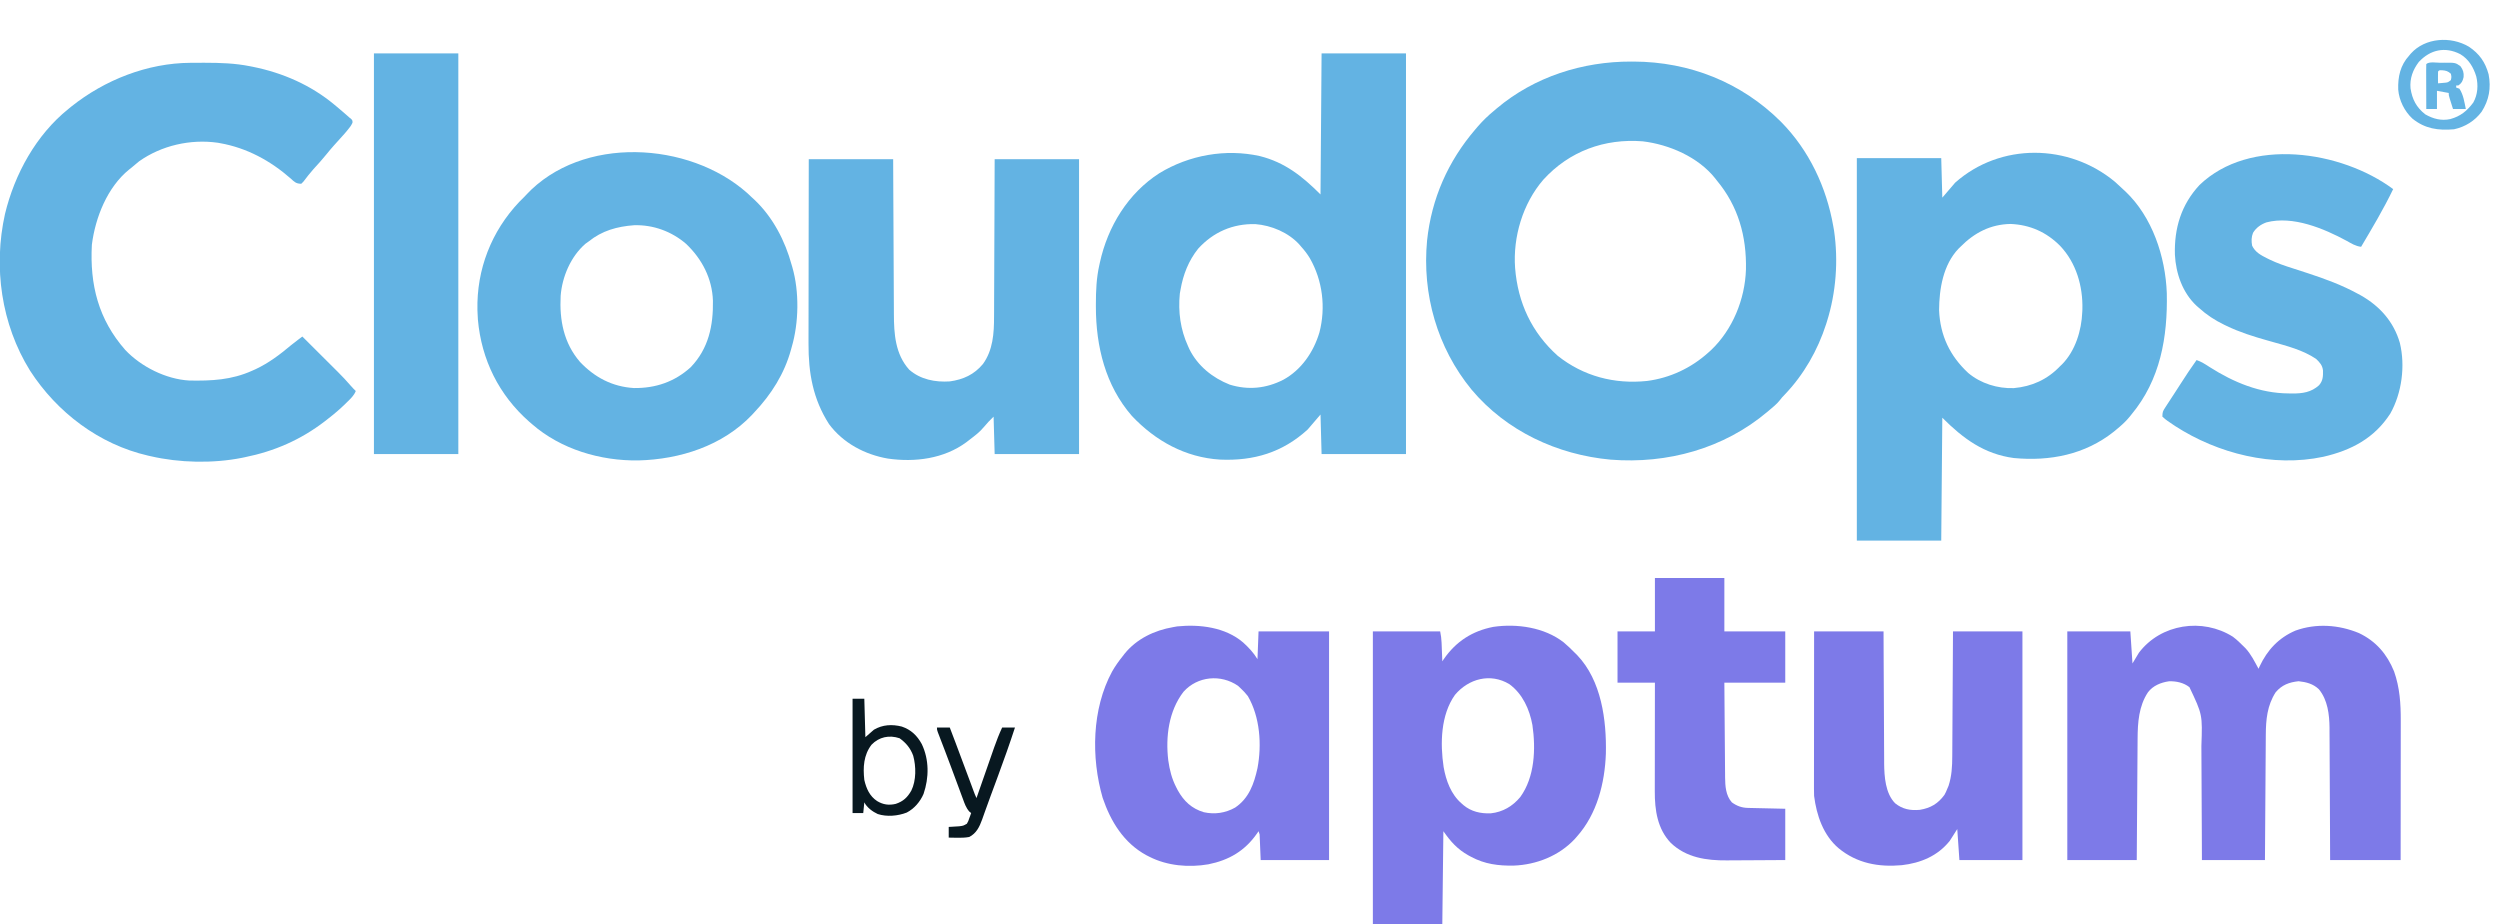<?xml version="1.0" encoding="UTF-8"?>
<svg version="1.1" xmlns="http://www.w3.org/2000/svg" width="2340" height="865">
<path d="M0 0 C0.751 0.001 1.502 0.002 2.276 0.003 C54.501 0.201 103.099 19.451 140.125 56.375 C166.465 83.027 182.749 117.682 189.125 154.375 C189.352 155.669 189.579 156.963 189.812 158.297 C193.898 186.552 191.685 216.159 183.125 243.375 C182.77 244.51 182.77 244.51 182.408 245.668 C174.496 270.276 161.414 293.199 143.5 311.859 C141.099 314.333 141.099 314.333 139.02 317.012 C136.117 320.633 132.683 323.413 129.125 326.375 C128.616 326.807 128.106 327.24 127.582 327.685 C86.656 362.304 33.763 376.777 -19.309 372.609 C-69.238 368.049 -116.998 345.814 -149.528 307.02 C-181.638 267.796 -195.905 217.75 -191.125 167.438 C-186.932 128.138 -171.54 93.293 -145.875 63.375 C-145.035 62.391 -144.194 61.408 -143.328 60.395 C-138.832 55.271 -134.138 50.697 -128.875 46.375 C-127.831 45.483 -126.786 44.591 -125.742 43.699 C-90.639 14.2 -45.516 -0.132 0 0 Z M-82.354 110.608 C-101.551 132.906 -110.873 164.106 -108.734 193.294 C-106.147 225.728 -93.241 253.54 -68.875 275.375 C-44.779 294.558 -15.7 302.139 14.809 298.945 C36.297 296.152 56.064 286.84 72.125 272.375 C72.893 271.689 73.662 271.003 74.453 270.297 C94.87 251.022 106.444 222.441 107.34 194.621 C107.984 163.624 100.166 135.43 80.125 111.375 C79.603 110.701 79.081 110.027 78.543 109.332 C62.689 89.365 35.503 77.601 10.703 74.656 C-25.001 71.85 -58.009 83.855 -82.354 110.608 Z " fill="#63B3E3" transform="translate(1526.875,57.625)"/>
<path d="M0 0 C26.07 0 52.14 0 79 0 C79 123.75 79 247.5 79 375 C52.93 375 26.86 375 0 375 C-0.33 362.79 -0.66 350.58 -1 338 C-4.96 342.62 -8.92 347.24 -13 352 C-36.539 373.514 -63.478 381.577 -95.095 380.18 C-127.455 378.173 -155.457 362.731 -177.5 339.375 C-202.322 310.926 -211.223 274.158 -211.25 237.188 C-211.251 236.36 -211.251 235.532 -211.252 234.68 C-211.236 222.218 -210.771 210.196 -208 198 C-207.834 197.227 -207.667 196.453 -207.496 195.657 C-200.121 162.053 -181.191 130.948 -151.877 112.145 C-124.003 95.141 -89.815 88.989 -57.804 96.091 C-34.365 101.957 -17.985 115.015 -1 132 C-0.505 66.66 -0.505 66.66 0 0 Z M-115.508 182.75 C-124.471 193.931 -129.555 206.956 -132 221 C-132.227 222.279 -132.454 223.558 -132.688 224.875 C-134.361 241.927 -132.14 258.389 -125 274 C-124.372 275.398 -124.372 275.398 -123.73 276.824 C-115.987 292.467 -102.067 303.658 -86 310 C-68.703 315.339 -51.913 313.639 -35.843 305.467 C-18.879 296.204 -7.494 279.48 -2.018 261.183 C4.058 237.776 0.977 212.548 -10.983 191.688 C-13.323 187.805 -15.966 184.358 -19 181 C-19.568 180.328 -20.137 179.657 -20.723 178.965 C-31.042 167.594 -46.948 160.931 -62.086 159.762 C-83.085 159.288 -101.266 167.133 -115.508 182.75 Z " fill="#63B3E3" transform="translate(1237,50)"/>
<path d="M0 0 C2.487 2.196 4.897 4.451 7.293 6.746 C8.041 7.431 8.788 8.115 9.559 8.82 C34.879 32.769 47.143 69.903 48.417 104.085 C49.307 145.327 42.382 185.22 15.293 217.746 C14.737 218.442 14.182 219.138 13.609 219.855 C9.944 224.346 5.777 228.087 1.293 231.746 C0.05 232.781 0.05 232.781 -1.219 233.836 C-28.195 255.244 -60.932 261.651 -94.764 258.458 C-122.555 254.773 -142.201 240.252 -161.707 220.746 C-162.037 258.696 -162.367 296.646 -162.707 335.746 C-188.777 335.746 -214.847 335.746 -241.707 335.746 C-241.707 217.606 -241.707 99.466 -241.707 -22.254 C-215.637 -22.254 -189.567 -22.254 -162.707 -22.254 C-162.377 -10.044 -162.047 2.166 -161.707 14.746 C-157.747 10.126 -153.787 5.506 -149.707 0.746 C-107.304 -36.893 -43.242 -36.004 0 0 Z M-144.707 60.746 C-145.303 61.32 -145.898 61.893 -146.512 62.484 C-160.915 77.55 -164.632 100.215 -164.723 120.172 C-163.723 143.802 -154.594 162.92 -137.461 178.832 C-125.7 188.715 -110.025 193.545 -94.754 193.02 C-77.887 191.506 -63.438 184.985 -51.707 172.746 C-51.014 172.084 -50.32 171.421 -49.605 170.738 C-37.178 158.119 -31.376 139.135 -30.707 121.746 C-30.667 120.913 -30.627 120.081 -30.586 119.223 C-30.048 97.631 -36.352 75.802 -51.384 59.927 C-64.214 46.975 -79.732 40.085 -97.895 39.371 C-116.71 39.729 -131.698 47.602 -144.707 60.746 Z " fill="#63B3E3" transform="translate(1979.707,170.254)"/>
<path d="M0 0 C0.858 -0.007 1.715 -0.014 2.599 -0.021 C5.355 -0.039 8.111 -0.045 10.867 -0.047 C11.809 -0.048 12.751 -0.048 13.721 -0.049 C27.924 -0.033 41.775 0.398 55.742 3.203 C56.62 3.375 57.498 3.546 58.402 3.723 C86.435 9.372 112.681 20.84 134.742 39.203 C135.396 39.746 136.051 40.289 136.725 40.848 C140.786 44.239 144.797 47.678 148.742 51.203 C149.707 51.99 149.707 51.99 150.691 52.793 C151.742 54.203 151.742 54.203 151.676 56.074 C150.443 58.884 148.777 60.913 146.805 63.266 C145.991 64.236 145.178 65.207 144.34 66.207 C141.033 70.021 137.63 73.739 134.211 77.453 C131.798 80.141 129.51 82.893 127.242 85.703 C123.415 90.447 119.376 94.94 115.234 99.41 C111.868 103.182 108.805 107.154 105.75 111.184 C105.087 111.85 104.425 112.516 103.742 113.203 C98.813 113.203 97.238 111.4 93.805 108.266 C74.803 91.599 52.773 79.635 27.742 75.203 C27.018 75.073 26.293 74.943 25.547 74.809 C0.075 71.177 -27.141 77.34 -48.141 92.25 C-50.576 94.171 -52.922 96.163 -55.258 98.203 C-56.265 98.996 -56.265 98.996 -57.293 99.805 C-77.789 116.348 -89.027 144.759 -92.258 170.203 C-94.321 207.86 -86.086 240.199 -61.012 268.762 C-46.139 284.507 -22.877 296.151 -1.124 297.38 C19.707 297.762 38.464 296.895 57.742 288.203 C59.432 287.449 59.432 287.449 61.156 286.68 C73.353 280.919 83.761 273.072 94.047 264.406 C96.3 262.565 98.581 260.806 100.911 259.065 C101.629 258.528 102.347 257.991 103.087 257.438 C103.633 257.031 104.179 256.623 104.742 256.203 C110.314 261.75 115.882 267.3 121.448 272.854 C123.339 274.74 125.231 276.625 127.124 278.51 C129.855 281.228 132.582 283.95 135.309 286.672 C136.147 287.506 136.986 288.339 137.85 289.198 C142.152 293.5 146.303 297.864 150.25 302.495 C151.685 304.138 153.182 305.679 154.742 307.203 C153.096 311.427 149.973 314.275 146.805 317.391 C146.223 317.967 145.641 318.542 145.041 319.136 C139.88 324.181 134.457 328.793 128.742 333.203 C127.787 333.952 126.832 334.701 125.848 335.473 C103.265 352.846 78.542 363.61 50.742 369.203 C49.943 369.37 49.143 369.536 48.319 369.708 C21.053 375.143 -10.221 374.474 -37.258 368.203 C-38.071 368.021 -38.884 367.839 -39.722 367.652 C-85.439 357.137 -124.904 327.236 -150.122 288.152 C-177.139 244.683 -184.649 191.17 -173.574 141.438 C-164.59 104.191 -144.497 67.503 -114.258 43.203 C-113.35 42.458 -112.443 41.713 -111.508 40.945 C-80.203 15.98 -40.282 0.222 0 0 Z " fill="#63B3E3" transform="translate(178.258,58.797)"/>
<path d="M0 0 C1.611 1.493 3.215 2.993 4.812 4.5 C5.55 5.173 6.287 5.846 7.047 6.539 C24.213 22.792 35.665 44.869 41.812 67.5 C42.02 68.202 42.227 68.904 42.441 69.627 C49.063 92.555 48.553 121.684 41.812 144.5 C41.614 145.23 41.416 145.961 41.211 146.713 C35.017 169.324 22.811 188.575 6.812 205.5 C6.066 206.311 5.32 207.122 4.551 207.957 C-22.918 236.788 -62.682 249.481 -101.678 250.464 C-137.163 250.975 -174.167 240.07 -201.188 216.5 C-202.096 215.716 -203.005 214.933 -203.941 214.125 C-232.2 189.194 -248.535 156.229 -251.875 118.688 C-251.997 116.626 -252.102 114.563 -252.188 112.5 C-252.229 111.576 -252.27 110.651 -252.312 109.699 C-253.154 71.663 -239.238 36.057 -213.188 8.5 C-211.541 6.814 -209.876 5.144 -208.188 3.5 C-207.738 3.005 -207.288 2.51 -206.824 2 C-154.472 -54.12 -54.388 -48.122 0 0 Z M-148.188 45.5 C-149.198 46.222 -150.209 46.944 -151.25 47.688 C-164.959 59.615 -173 78.463 -174.411 96.325 C-175.596 119.125 -171.595 140.536 -156.305 158.266 C-142.549 172.782 -126.077 181.434 -105.969 182.703 C-85.645 182.993 -67.702 176.898 -52.648 163.188 C-35.948 145.741 -31.5 124.336 -31.883 100.938 C-32.612 80.207 -42.042 61.994 -56.938 47.812 C-70.45 36.118 -87.813 29.733 -105.773 30.32 C-121.657 31.503 -135.658 35.409 -148.188 45.5 Z " fill="#63B3E3" transform="translate(699.188,180.5)"/>
<path d="M0 0 C26.07 0 52.14 0 79 0 C79.049 11.304 79.098 22.608 79.148 34.254 C79.184 41.432 79.22 48.609 79.258 55.787 C79.318 67.17 79.376 78.553 79.422 89.936 C79.455 98.228 79.495 106.52 79.543 114.812 C79.568 119.198 79.59 123.583 79.603 127.968 C79.616 132.107 79.639 136.246 79.667 140.386 C79.676 141.893 79.682 143.401 79.684 144.909 C79.714 163.443 80.969 182.524 94 197 C104.566 206.266 118.35 208.878 132 208 C144.709 206.215 154.766 201.632 163.062 191.691 C172.464 178.631 173.45 162.917 173.432 147.356 C173.441 145.738 173.452 144.12 173.463 142.503 C173.491 138.156 173.5 133.81 173.506 129.464 C173.516 124.905 173.542 120.346 173.566 115.787 C173.61 107.174 173.638 98.562 173.661 89.949 C173.694 78.296 173.749 66.643 173.803 54.991 C173.888 36.66 173.941 18.33 174 0 C200.07 0 226.14 0 253 0 C253 91.08 253 182.16 253 276 C226.93 276 200.86 276 174 276 C173.67 264.45 173.34 252.9 173 241 C168.17 245.756 168.17 245.756 163.75 250.875 C159.874 255.641 154.831 259.261 150 263 C149.181 263.634 148.363 264.268 147.52 264.922 C126.505 280.417 99.454 283.874 74.058 280.23 C52.557 276.52 32.169 265.756 19 248 C3.922 224.539 -0.343 200.034 -0.227 172.672 C-0.226 170.778 -0.227 168.884 -0.228 166.991 C-0.229 161.897 -0.217 156.803 -0.203 151.709 C-0.19 146.368 -0.189 141.027 -0.187 135.685 C-0.181 125.592 -0.164 115.499 -0.144 105.406 C-0.122 93.907 -0.111 82.407 -0.101 70.908 C-0.08 47.272 -0.043 23.636 0 0 Z " fill="#63B3E3" transform="translate(757,149)"/>
<path d="M0 0 C3.608 2.767 6.838 5.738 10 9 C10.824 9.81 10.824 9.81 11.664 10.637 C16.929 16.225 20.344 23.31 24 30 C24.493 28.892 24.493 28.892 24.996 27.762 C32.211 12.374 42.806 1.015 58.52 -5.746 C77.965 -12.752 99.027 -11.283 117.965 -3.445 C133.903 4.144 144.28 16.252 150.875 32.5 C156.211 47.624 157.157 62.666 157.114 78.559 C157.113 79.99 157.113 81.42 157.114 82.85 C157.114 86.698 157.108 90.547 157.101 94.395 C157.095 98.43 157.095 102.464 157.093 106.499 C157.09 114.123 157.082 121.748 157.072 129.373 C157.059 139.687 157.053 150.001 157.048 160.315 C157.038 176.543 157.018 192.772 157 209 C135.22 209 113.44 209 91 209 C90.963 199.489 90.925 189.979 90.887 180.18 C90.856 174.137 90.825 168.094 90.791 162.051 C90.737 152.47 90.685 142.888 90.654 133.307 C90.63 126.327 90.597 119.347 90.551 112.368 C90.528 108.677 90.509 104.987 90.502 101.296 C90.495 97.161 90.465 93.026 90.432 88.89 C90.434 87.687 90.435 86.485 90.437 85.246 C90.3 72.78 88.711 59.084 80.473 49.16 C75.157 44.045 68.685 42.395 61.5 41.625 C52.652 42.573 45.843 45.061 40 52 C32.108 64.248 30.863 77.557 30.795 91.728 C30.785 92.997 30.775 94.266 30.765 95.574 C30.738 99.036 30.717 102.498 30.697 105.961 C30.675 109.585 30.647 113.21 30.621 116.835 C30.571 123.691 30.526 130.548 30.483 137.404 C30.424 146.674 30.358 155.945 30.292 165.215 C30.188 179.81 30.095 194.405 30 209 C10.53 209 -8.94 209 -29 209 C-29.037 199.573 -29.075 190.146 -29.113 180.434 C-29.144 174.441 -29.175 168.448 -29.209 162.455 C-29.263 152.955 -29.315 143.455 -29.346 133.955 C-29.37 127.034 -29.403 120.114 -29.449 113.193 C-29.472 109.534 -29.491 105.876 -29.498 102.217 C-28.473 72.896 -28.473 72.896 -40.664 47.219 C-46.091 42.957 -52.968 41.491 -59.789 41.68 C-67.428 42.786 -74.761 45.747 -79.484 51.949 C-88.106 64.86 -89.13 80.398 -89.205 95.475 C-89.215 96.705 -89.225 97.935 -89.235 99.202 C-89.261 102.553 -89.283 105.904 -89.303 109.254 C-89.325 112.764 -89.353 116.274 -89.379 119.784 C-89.429 126.421 -89.474 133.058 -89.517 139.694 C-89.572 147.997 -89.633 156.299 -89.693 164.602 C-89.802 179.401 -89.9 194.2 -90 209 C-111.45 209 -132.9 209 -155 209 C-155 138.38 -155 67.76 -155 -5 C-135.53 -5 -116.06 -5 -96 -5 C-95.34 4.9 -94.68 14.8 -94 25 C-92.02 21.7 -90.04 18.4 -88 15 C-67.532 -12.109 -28.403 -17.986 0 0 Z " fill="#7D7AE8" transform="translate(2090,596)"/>
<path d="M0 0 C-8.94 18.589 -19.494 36.265 -30 54 C-35.146 53.438 -39.067 50.913 -43.5 48.438 C-64.887 36.86 -93.895 24.693 -118.562 31.125 C-123.806 32.991 -128.235 36.098 -131.152 40.895 C-132.779 44.936 -132.778 48.745 -132 53 C-129.163 59.072 -123.599 62.004 -117.812 64.871 C-116.763 65.392 -116.763 65.392 -115.693 65.924 C-108.596 69.347 -101.281 71.849 -93.778 74.217 C-89.837 75.463 -85.912 76.756 -81.984 78.043 C-80.822 78.422 -80.822 78.422 -79.637 78.809 C-63.561 84.07 -47.858 89.867 -33 98 C-32.073 98.5 -31.146 99 -30.191 99.516 C-12.413 109.611 0.581 124.24 6.273 143.992 C11.464 165.481 8.16 190.881 -2.688 210.125 C-17.58 233.203 -39.278 244.539 -65.361 250.543 C-112.607 260.613 -164.055 247.629 -204.102 221.77 C-205.678 220.709 -207.248 219.641 -208.812 218.562 C-209.542 218.067 -210.272 217.571 -211.024 217.06 C-213.02 215.629 -213.02 215.629 -216 213 C-216 208.723 -215.563 207.829 -213.324 204.395 C-212.461 203.055 -212.461 203.055 -211.58 201.688 C-210.643 200.265 -210.643 200.265 -209.688 198.812 C-209.053 197.834 -208.419 196.855 -207.765 195.847 C-206.469 193.847 -205.168 191.85 -203.864 189.856 C-202.186 187.285 -200.523 184.706 -198.867 182.121 C-194.068 174.634 -189.198 167.22 -184 160 C-179.438 161.587 -175.704 164.011 -171.688 166.625 C-149.225 180.914 -124.671 191.123 -97.75 191.25 C-96.668 191.271 -95.587 191.291 -94.473 191.312 C-84.831 191.359 -76.708 190.208 -69.375 183.598 C-65.647 179.266 -65.573 175.231 -65.684 169.691 C-66.256 164.821 -68.727 162.236 -72.125 158.938 C-84.472 150.617 -99.402 146.835 -113.59 142.832 C-114.246 142.647 -114.901 142.462 -115.577 142.271 C-116.238 142.085 -116.9 141.898 -117.581 141.706 C-130.791 137.976 -143.61 133.986 -156 128 C-156.679 127.677 -157.359 127.354 -158.059 127.021 C-166.948 122.734 -174.666 117.666 -182 111 C-182.982 110.14 -182.982 110.14 -183.984 109.262 C-197.086 97.117 -203.41 78.923 -204.285 61.418 C-204.999 36.647 -198.401 14.611 -181.238 -3.852 C-134.193 -49.009 -48.682 -36.083 0 0 Z " fill="#63B3E3" transform="translate(2240,177)"/>
<path d="M0 0 C3.664 3.062 7.046 6.362 10.401 9.756 C11.143 10.487 11.884 11.218 12.647 11.971 C35.356 35.741 40.198 72.839 39.495 104.161 C38.5 131.839 31.185 160.678 12.401 181.756 C11.736 182.515 11.071 183.274 10.386 184.057 C-4.285 199.787 -25.478 208.179 -46.79 208.959 C-60.988 209.212 -73.89 207.606 -86.599 200.756 C-87.451 200.302 -88.303 199.848 -89.181 199.381 C-99.537 193.527 -105.647 186.687 -112.599 176.756 C-112.929 205.466 -113.259 234.176 -113.599 263.756 C-135.049 263.756 -156.499 263.756 -178.599 263.756 C-178.599 173.336 -178.599 82.916 -178.599 -10.244 C-157.809 -10.244 -137.019 -10.244 -115.599 -10.244 C-114.858 -6.543 -114.428 -3.44 -114.282 0.275 C-114.24 1.297 -114.198 2.319 -114.155 3.371 C-114.116 4.426 -114.077 5.481 -114.036 6.568 C-113.993 7.643 -113.95 8.717 -113.905 9.824 C-113.8 12.468 -113.697 15.112 -113.599 17.756 C-112.906 16.721 -112.906 16.721 -112.2 15.666 C-100.723 -0.869 -85.599 -10.624 -65.849 -14.494 C-43.7 -17.733 -18.036 -14.037 0 0 Z M-101.747 49.154 C-115.106 67.925 -115.697 94.687 -112.353 116.799 C-110.158 129.304 -105.448 142.313 -95.599 150.756 C-94.756 151.51 -94.756 151.51 -93.896 152.279 C-86.451 158.483 -77.866 160.355 -68.294 160.041 C-57.007 158.847 -47.799 153.43 -40.599 144.756 C-27.009 125.985 -26.035 99.653 -29.251 77.428 C-31.934 62.668 -38.466 48.171 -50.856 39.104 C-68.485 28.508 -88.93 33.887 -101.747 49.154 Z " fill="#7D7AE8" transform="translate(1463.599,601.244)"/>
<path d="M0 0 C5.223 4.793 9.688 9.467 13.364 15.593 C13.694 7.013 14.024 -1.567 14.364 -10.407 C36.144 -10.407 57.924 -10.407 80.364 -10.407 C80.364 60.213 80.364 130.833 80.364 203.593 C59.244 203.593 38.124 203.593 16.364 203.593 C16.034 195.673 15.704 187.753 15.364 179.593 C15.034 178.603 14.704 177.613 14.364 176.593 C13.891 177.295 13.418 177.996 12.93 178.718 C1.524 195.083 -13.309 203.706 -32.636 207.593 C-50.962 210.746 -70.956 209.048 -87.636 200.593 C-88.631 200.089 -89.627 199.585 -90.652 199.066 C-111.793 187.547 -123.99 167.602 -131.542 145.378 C-142.431 107.697 -141.686 62.19 -122.71 27.152 C-119.768 21.978 -116.366 17.227 -112.636 12.593 C-112.096 11.889 -111.556 11.186 -111 10.46 C-99.695 -3.5 -83.039 -11.41 -65.636 -14.407 C-64.378 -14.634 -63.12 -14.86 -61.824 -15.094 C-40.642 -17.235 -16.685 -14.345 0 0 Z M-55.859 46.074 C-69.737 64.05 -72.759 88.208 -70.14 110.273 C-68.883 119.284 -66.829 127.447 -62.636 135.593 C-62.182 136.475 -61.729 137.357 -61.261 138.265 C-55.531 148.542 -48.152 155.475 -36.824 158.843 C-26.567 161.071 -16.644 159.613 -7.511 154.468 C5.453 145.694 10.138 132.219 13.364 117.593 C17.538 95.653 15.718 69.67 4.364 50.156 C2.201 47.385 -0.058 44.983 -2.636 42.593 C-3.719 41.572 -3.719 41.572 -4.824 40.531 C-20.914 29.446 -42.771 31.467 -55.859 46.074 Z " fill="#7D7AE8" transform="translate(1163.636,601.407)"/>
<path d="M0 0 C21.45 0 42.9 0 65 0 C65.037 9.499 65.075 18.998 65.113 28.785 C65.144 34.824 65.175 40.862 65.209 46.9 C65.263 56.473 65.315 66.045 65.346 75.617 C65.37 82.591 65.403 89.565 65.449 96.538 C65.472 100.225 65.491 103.911 65.498 107.598 C65.505 111.731 65.535 115.863 65.568 119.996 C65.566 121.195 65.565 122.394 65.563 123.63 C65.698 135.944 66.721 151.66 75.855 160.871 C82.838 166.503 90.222 167.806 99 167 C109.055 165.334 115.979 161.237 122 153 C123.458 150.281 123.458 150.281 124.625 147.375 C125.03 146.434 125.435 145.493 125.852 144.523 C128.826 135.398 129.301 126.354 129.319 116.818 C129.329 115.548 129.339 114.278 129.349 112.97 C129.376 109.525 129.392 106.079 129.405 102.634 C129.42 99.02 129.447 95.406 129.473 91.792 C129.519 84.964 129.556 78.136 129.589 71.308 C129.635 62.07 129.696 52.833 129.756 43.595 C129.849 29.063 129.923 14.532 130 0 C151.45 0 172.9 0 195 0 C195 70.62 195 141.24 195 214 C175.53 214 156.06 214 136 214 C135.34 204.43 134.68 194.86 134 185 C130.535 190.445 130.535 190.445 127 196 C115.635 210.239 99.776 216.782 82.058 218.815 C60.365 220.768 40.159 217.113 23 203 C8.634 190.883 2.287 172.134 0 154 C-0.084 151.772 -0.122 149.542 -0.12 147.312 C-0.122 146.006 -0.123 144.701 -0.124 143.356 C-0.121 141.927 -0.117 140.498 -0.114 139.069 C-0.113 137.55 -0.113 136.032 -0.114 134.514 C-0.114 130.407 -0.108 126.3 -0.101 122.193 C-0.095 117.896 -0.095 113.598 -0.093 109.301 C-0.09 101.169 -0.082 93.038 -0.072 84.907 C-0.061 75.647 -0.055 66.387 -0.05 57.127 C-0.04 38.085 -0.022 19.042 0 0 Z " fill="#7D7AE8" transform="translate(1698,591)"/>
<path d="M0 0 C26.07 0 52.14 0 79 0 C79 123.75 79 247.5 79 375 C52.93 375 26.86 375 0 375 C0 251.25 0 127.5 0 0 Z " fill="#63B3E3" transform="translate(350,50)"/>
<path d="M0 0 C21.45 0 42.9 0 65 0 C65 16.5 65 33 65 50 C83.81 50 102.62 50 122 50 C122 65.84 122 81.68 122 98 C103.19 98 84.38 98 65 98 C65.12 114.818 65.12 114.818 65.258 131.637 C65.318 138.501 65.376 145.365 65.422 152.23 C65.459 157.767 65.505 163.305 65.558 168.842 C65.577 170.949 65.592 173.056 65.603 175.164 C65.62 178.127 65.649 181.089 65.681 184.052 C65.683 184.914 65.685 185.776 65.688 186.664 C65.8 194.949 66.322 203.555 72 210 C76.704 213.41 81.269 215.074 87.034 215.205 C87.826 215.226 88.617 215.246 89.432 215.266 C90.254 215.283 91.075 215.299 91.922 215.316 C93.066 215.344 93.066 215.344 94.233 215.373 C97.072 215.441 99.911 215.501 102.75 215.562 C109.103 215.707 115.455 215.851 122 216 C122 231.84 122 247.68 122 264 C105.422 264.12 105.422 264.12 98.254 264.146 C93.398 264.164 88.543 264.185 83.687 264.226 C79.764 264.259 75.842 264.277 71.919 264.285 C70.436 264.29 68.953 264.301 67.47 264.317 C48.275 264.521 29.318 261.765 14.91 248.004 C2.311 234.842 -0.175 217.222 -0.114 199.719 C-0.114 198.615 -0.114 197.512 -0.114 196.375 C-0.113 192.75 -0.106 189.125 -0.098 185.5 C-0.096 182.978 -0.094 180.456 -0.093 177.934 C-0.09 171.988 -0.082 166.042 -0.072 160.096 C-0.061 153.322 -0.055 146.548 -0.05 139.774 C-0.04 125.849 -0.022 111.925 0 98 C-11.55 98 -23.1 98 -35 98 C-35 82.16 -35 66.32 -35 50 C-23.45 50 -11.9 50 0 50 C0 33.5 0 17 0 0 Z " fill="#7D7AE8" transform="translate(1549,541)"/>
<path d="M0 0 C3.63 0 7.26 0 11 0 C11.33 11.88 11.66 23.76 12 36 C14.64 33.69 17.28 31.38 20 29 C28.091 24.24 37.029 23.769 46.062 26.062 C54.752 29.009 60.429 34.489 64.785 42.453 C71.755 57.065 71.66 73.911 66.438 89.125 C63.281 96.4 57.774 102.894 50.688 106.562 C42.471 109.766 32.095 110.714 23.562 107.938 C18.765 105.749 13.384 101.767 11 97 C10.67 100.3 10.34 103.6 10 107 C6.7 107 3.4 107 0 107 C0 71.69 0 36.38 0 0 Z M17.75 43.062 C10.326 52.718 9.671 64.28 11 76 C12.803 83.987 15.994 91.233 23 95.812 C28.572 99.175 34.017 99.948 40.43 98.422 C47.464 96.07 51.341 92.404 55 86 C59.672 76.555 59.513 63.349 56.75 53.312 C54.188 46.302 50.042 41.304 44 37 C34.275 33.758 24.816 35.75 17.75 43.062 Z " fill="#081820" transform="translate(798,654)"/>
<path d="M0 0 C9.825 6.559 15.375 14.491 18.484 25.871 C20.93 38.668 18.907 49.992 11.926 60.918 C5.515 69.49 -3.397 75.028 -13.859 77.305 C-28.614 78.595 -41.073 76.877 -52.859 67.305 C-60.287 60.418 -65.286 50.276 -66.113 40.219 C-66.528 28.094 -64.164 17.394 -55.859 8.305 C-55.358 7.701 -54.856 7.098 -54.34 6.477 C-40.863 -8.607 -16.709 -9.907 0 0 Z M-46.859 14.305 C-52.379 21.548 -55.458 29.792 -54.613 38.98 C-52.99 49.367 -49.184 56.694 -40.859 63.305 C-33.556 67.528 -25.8 69.587 -17.398 67.773 C-7.855 65.137 -1.764 60.195 4.141 52.305 C8.349 44.753 8.872 36.151 6.926 27.852 C4.262 19.21 -0.105 11.781 -7.98 7.023 C-22.234 -0.299 -36.12 2.745 -46.859 14.305 Z " fill="#63B3E3" transform="translate(2310.859,43.695)"/>
<path d="M0 0 C3.96 0 7.92 0 12 0 C13.564 4.103 15.127 8.208 16.688 12.312 C16.927 12.943 17.167 13.574 17.414 14.224 C22.295 27.073 27.084 39.954 31.846 52.847 C32.116 53.577 32.386 54.306 32.665 55.058 C33.173 56.431 33.68 57.804 34.186 59.178 C35.046 61.502 35.891 63.781 37 66 C37.242 65.306 37.483 64.612 37.732 63.897 C40.023 57.32 42.317 50.745 44.616 44.171 C45.797 40.792 46.977 37.412 48.153 34.032 C49.291 30.763 50.433 27.495 51.577 24.228 C52.22 22.39 52.859 20.55 53.497 18.71 C55.737 12.327 58.151 6.136 61 0 C64.96 0 68.92 0 73 0 C68.034 15.23 62.682 30.289 57.125 45.312 C56.366 47.374 55.606 49.436 54.848 51.498 C53.338 55.599 51.819 59.696 50.294 63.792 C48.706 68.063 47.16 72.347 45.636 76.642 C45.245 77.725 44.854 78.809 44.452 79.925 C43.71 81.981 42.98 84.042 42.263 86.107 C39.779 92.931 36.878 99.055 30.148 102.43 C26.253 103.135 22.573 103.218 18.625 103.125 C17.889 103.116 17.153 103.107 16.395 103.098 C14.596 103.074 12.798 103.038 11 103 C11 99.7 11 96.4 11 93 C11.892 92.951 12.784 92.902 13.703 92.852 C15.459 92.739 15.459 92.739 17.25 92.625 C18.99 92.521 18.99 92.521 20.766 92.414 C24.683 91.919 24.683 91.919 28 90 C29.341 87.612 29.341 87.612 30.25 84.875 C30.753 83.51 30.753 83.51 31.266 82.117 C31.508 81.419 31.75 80.72 32 80 C31.417 79.53 30.834 79.06 30.233 78.576 C27.139 75.007 25.876 71.189 24.277 66.785 C23.935 65.869 23.593 64.954 23.24 64.01 C22.129 61.031 21.033 58.047 19.938 55.062 C19.179 53.019 18.419 50.977 17.658 48.934 C16.143 44.863 14.632 40.791 13.125 36.717 C11.258 31.68 9.359 26.657 7.438 21.641 C7.044 20.612 7.044 20.612 6.642 19.563 C5.447 16.443 4.249 13.324 3.049 10.205 C2.639 9.133 2.23 8.061 1.809 6.957 C1.456 6.039 1.103 5.121 0.74 4.175 C0 2 0 2 0 0 Z " fill="#081820" transform="translate(877,681)"/>
<path d="M0 0 C1.706 -0.031 1.706 -0.031 3.447 -0.062 C14.091 -0.112 14.091 -0.112 18.812 3.25 C21.274 6.664 22.058 9.246 21.75 13.375 C20.783 17.373 20.094 18.863 16.812 21.25 C16.152 21.25 15.492 21.25 14.812 21.25 C14.812 21.91 14.812 22.57 14.812 23.25 C15.803 23.58 16.793 23.91 17.812 24.25 C21.572 29.889 22.445 36.713 23.812 43.25 C19.852 43.25 15.893 43.25 11.812 43.25 C11.142 41.126 10.477 39.001 9.812 36.875 C9.441 35.692 9.07 34.508 8.688 33.289 C7.812 30.25 7.812 30.25 7.812 28.25 C4.183 27.59 0.552 26.93 -3.188 26.25 C-3.188 31.86 -3.188 37.47 -3.188 43.25 C-6.487 43.25 -9.787 43.25 -13.188 43.25 C-13.212 37.287 -13.23 31.324 -13.242 25.361 C-13.247 23.33 -13.254 21.3 -13.263 19.27 C-13.275 16.358 -13.281 13.447 -13.285 10.535 C-13.29 9.622 -13.295 8.708 -13.301 7.767 C-13.301 5.594 -13.25 3.422 -13.188 1.25 C-10.614 -1.324 -3.458 0.015 0 0 Z M-2.188 8.25 C-2.26 10.103 -2.271 11.958 -2.25 13.812 C-2.241 14.824 -2.232 15.836 -2.223 16.879 C-2.211 17.661 -2.199 18.444 -2.188 19.25 C-0.749 19.135 0.688 19.008 2.125 18.875 C2.926 18.805 3.726 18.736 4.551 18.664 C7.085 18.354 7.085 18.354 9.812 16.25 C10.479 13.293 10.479 13.293 9.812 10.25 C7.03 7.795 5.26 7.284 1.562 7 C-1.097 6.946 -1.097 6.946 -2.188 8.25 Z " fill="#63B3E3" transform="translate(2284.188,58.75)"/>
</svg>
